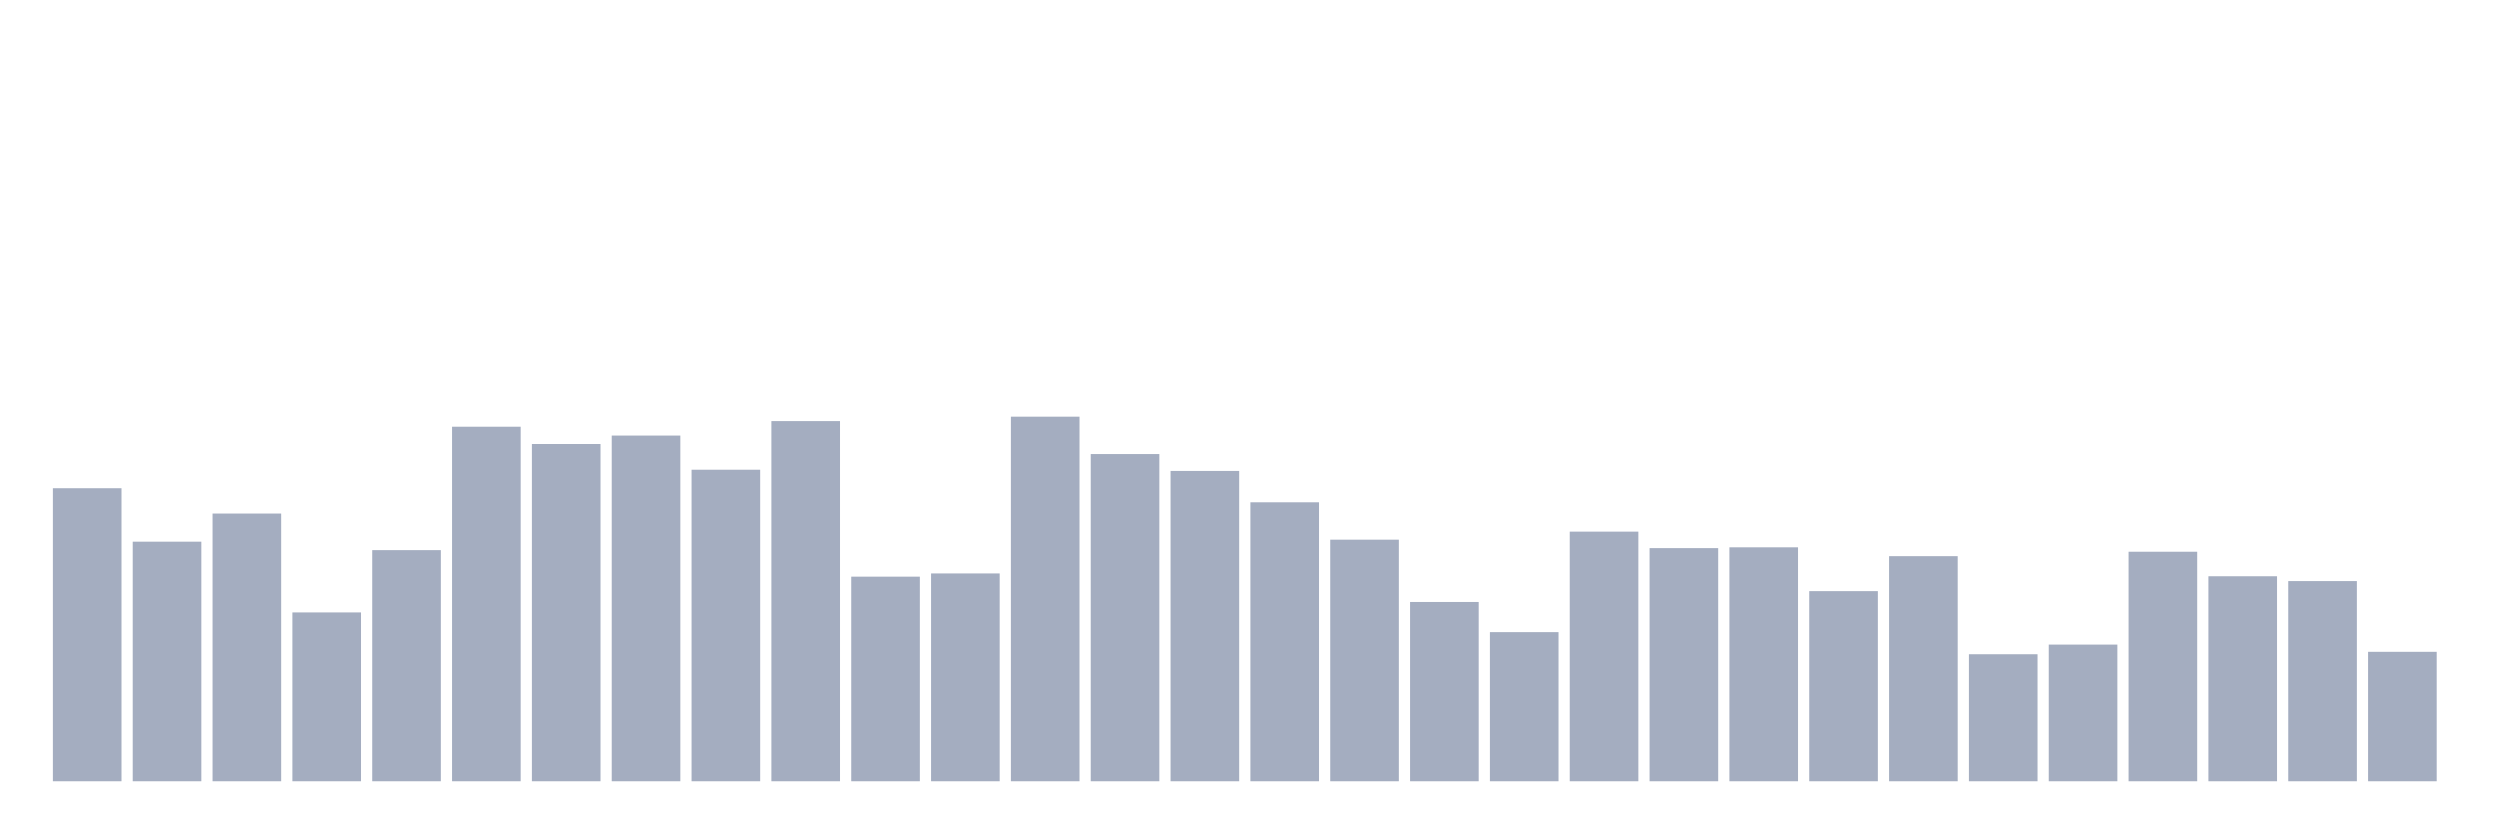 <svg xmlns="http://www.w3.org/2000/svg" viewBox="0 0 480 160"><g transform="translate(10,10)"><rect class="bar" x="0.153" width="13.175" y="83.738" height="56.262" fill="rgb(164,173,192)"></rect><rect class="bar" x="15.482" width="13.175" y="94.002" height="45.998" fill="rgb(164,173,192)"></rect><rect class="bar" x="30.81" width="13.175" y="88.6" height="51.4" fill="rgb(164,173,192)"></rect><rect class="bar" x="46.138" width="13.175" y="107.585" height="32.415" fill="rgb(164,173,192)"></rect><rect class="bar" x="61.466" width="13.175" y="95.623" height="44.377" fill="rgb(164,173,192)"></rect><rect class="bar" x="76.794" width="13.175" y="71.929" height="68.071" fill="rgb(164,173,192)"></rect><rect class="bar" x="92.123" width="13.175" y="75.248" height="64.752" fill="rgb(164,173,192)"></rect><rect class="bar" x="107.451" width="13.175" y="73.627" height="66.373" fill="rgb(164,173,192)"></rect><rect class="bar" x="122.779" width="13.175" y="80.187" height="59.813" fill="rgb(164,173,192)"></rect><rect class="bar" x="138.107" width="13.175" y="70.849" height="69.151" fill="rgb(164,173,192)"></rect><rect class="bar" x="153.436" width="13.175" y="100.717" height="39.283" fill="rgb(164,173,192)"></rect><rect class="bar" x="168.764" width="13.175" y="100.099" height="39.901" fill="rgb(164,173,192)"></rect><rect class="bar" x="184.092" width="13.175" y="70" height="70" fill="rgb(164,173,192)"></rect><rect class="bar" x="199.42" width="13.175" y="77.178" height="62.822" fill="rgb(164,173,192)"></rect><rect class="bar" x="214.748" width="13.175" y="80.419" height="59.581" fill="rgb(164,173,192)"></rect><rect class="bar" x="230.077" width="13.175" y="86.439" height="53.561" fill="rgb(164,173,192)"></rect><rect class="bar" x="245.405" width="13.175" y="93.616" height="46.384" fill="rgb(164,173,192)"></rect><rect class="bar" x="260.733" width="13.175" y="105.579" height="34.421" fill="rgb(164,173,192)"></rect><rect class="bar" x="276.061" width="13.175" y="111.367" height="28.633" fill="rgb(164,173,192)"></rect><rect class="bar" x="291.39" width="13.175" y="92.073" height="47.927" fill="rgb(164,173,192)"></rect><rect class="bar" x="306.718" width="13.175" y="95.237" height="44.763" fill="rgb(164,173,192)"></rect><rect class="bar" x="322.046" width="13.175" y="95.083" height="44.917" fill="rgb(164,173,192)"></rect><rect class="bar" x="337.374" width="13.175" y="103.495" height="36.505" fill="rgb(164,173,192)"></rect><rect class="bar" x="352.702" width="13.175" y="96.781" height="43.219" fill="rgb(164,173,192)"></rect><rect class="bar" x="368.031" width="13.175" y="115.612" height="24.388" fill="rgb(164,173,192)"></rect><rect class="bar" x="383.359" width="13.175" y="113.76" height="26.24" fill="rgb(164,173,192)"></rect><rect class="bar" x="398.687" width="13.175" y="95.932" height="44.068" fill="rgb(164,173,192)"></rect><rect class="bar" x="414.015" width="13.175" y="100.639" height="39.361" fill="rgb(164,173,192)"></rect><rect class="bar" x="429.344" width="13.175" y="101.566" height="38.434" fill="rgb(164,173,192)"></rect><rect class="bar" x="444.672" width="13.175" y="115.149" height="24.851" fill="rgb(164,173,192)"></rect></g></svg>